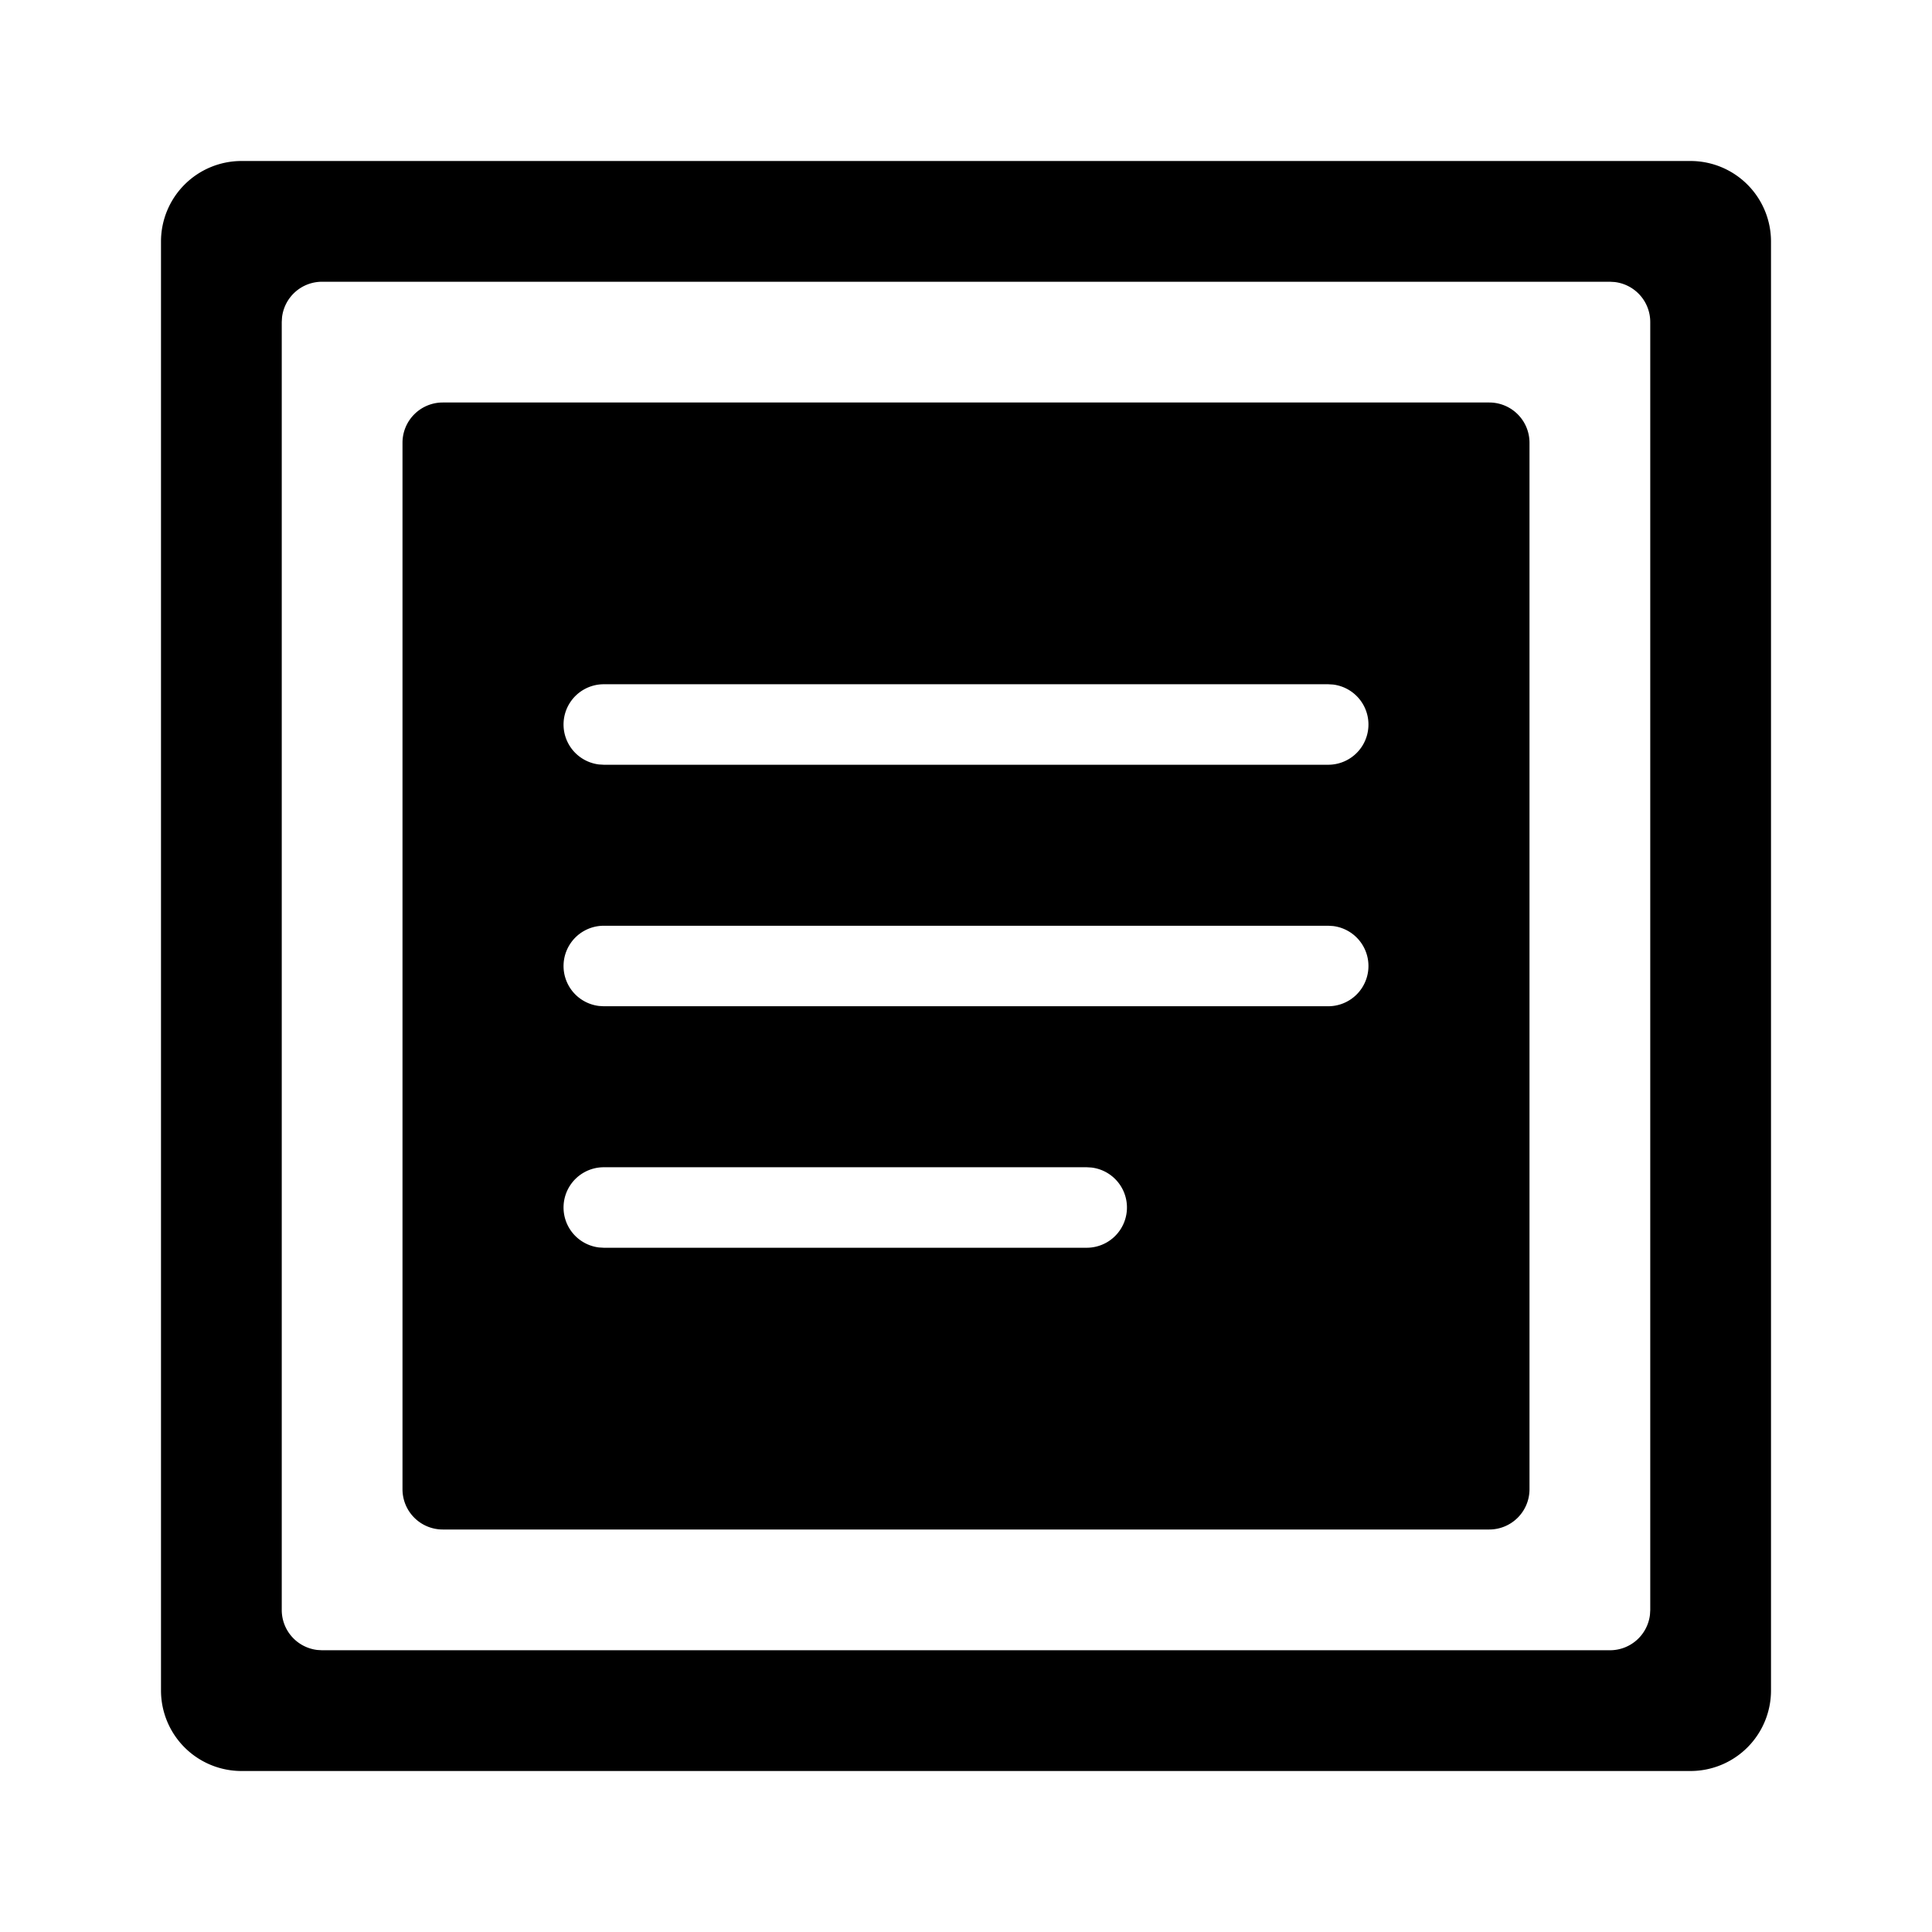 <svg width="48" height="48" viewBox="0 0 48 48" xmlns="http://www.w3.org/2000/svg"><g fill-rule="evenodd"><path d="M42 4a2 2 0 012 2v36a2 2 0 01-2 2H6a2 2 0 01-2-2V6a2 2 0 012-2h36zm-2 3H8a1 1 0 00-.993.883L7 8v32a1 1 0 00.883.993L8 41h32a1 1 0 00.993-.883L41 40V8a1 1 0 00-.883-.993L40 7z"/><path d="M37 10a1 1 0 011 1v26a1 1 0 01-1 1H11a1 1 0 01-1-1V11a1 1 0 011-1h26zM27 29H15a1 1 0 00-.117 1.993L15 31h12a1 1 0 00.117-1.993L27 29zm6-6H15a1 1 0 00-.117 1.993L15 25h18a1 1 0 00.117-1.993L33 23zm0-6H15a1 1 0 00-.117 1.993L15 19h18a1 1 0 00.117-1.993L33 17z"/></g></svg>
